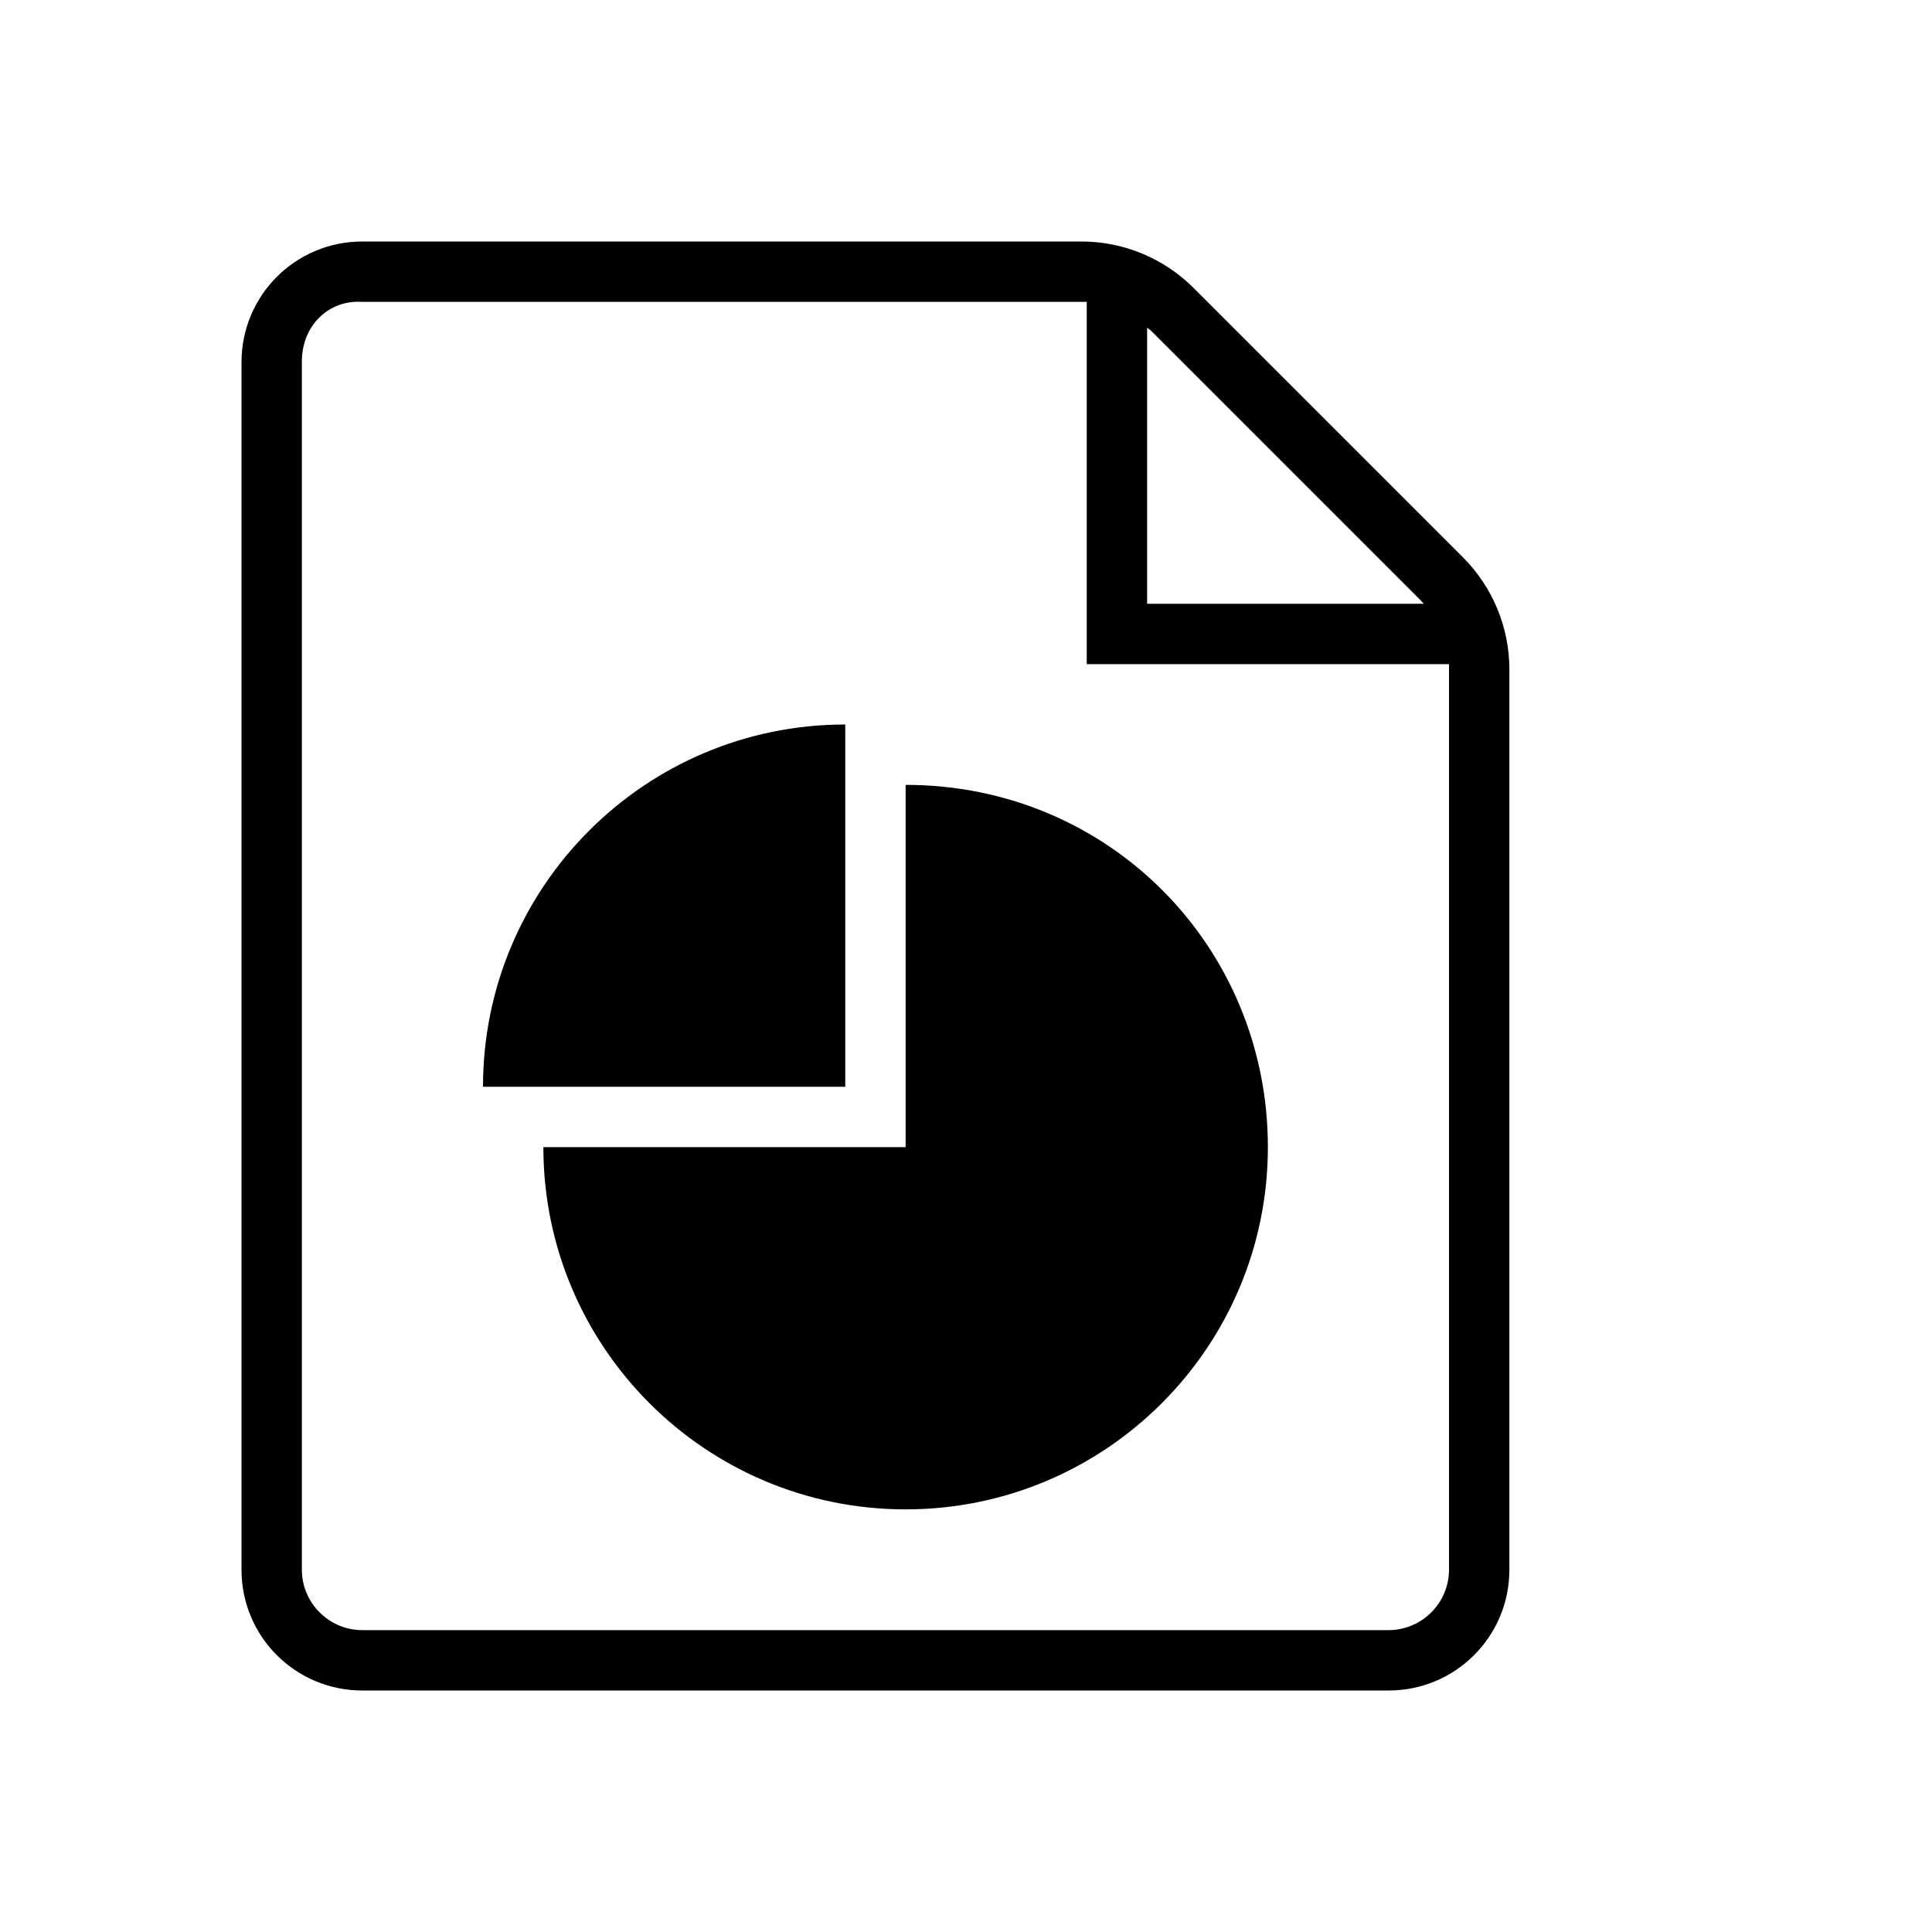 <?xml version="1.0" encoding="utf-8"?>
<!-- Generator: Adobe Illustrator 17.1.0, SVG Export Plug-In . SVG Version: 6.00 Build 0)  -->
<!DOCTYPE svg PUBLIC "-//W3C//DTD SVG 1.1//EN" "http://www.w3.org/Graphics/SVG/1.1/DTD/svg11.dtd">
<svg version="1.1" xmlns="http://www.w3.org/2000/svg" xmlns:xlink="http://www.w3.org/1999/xlink" x="0px" y="0px" width="512px"
	 height="512px" viewBox="0 0 512 512" enable-background="new 0 0 512 512" xml:space="preserve">
<g id="EMA">
	<path d="M387.7,147.7l-71.4-71.4c-7.9-7.9-18.6-12.3-29.7-12.3H96c-17.7,0-32,14.3-32,32v320c0,17.7,14.3,32,32,32h272
		c17.7,0,32-14.3,32-32V177.4C400,166.3,395.6,155.6,387.7,147.7z M376.4,159c0.3,0.3,0.6,0.7,0.9,1H304V86.7c0,0.3,0.7,0.6,1,0.9
		L376.4,159z M384,416c0,8.8-7.2,16-16,16H96c-8.8,0-16-7.2-16-16V96c-0.1-9.7,7.1-16.6,16-16h190.6c0.5,0,1.4,0,1.4,0v96h96
		c0,0.5,0,0.9,0,1.4V416z"/>
	<path d="M128,288c0-53,43-96,96-96v96H128z"/>
	<path d="M144,304c0,53,43,96,96,96s96-43,96-96s-42-96-96-96v96H144z"/>
</g>
<g id="Ebene_3">
</g>
<g id="outlined">
</g>
</svg>
